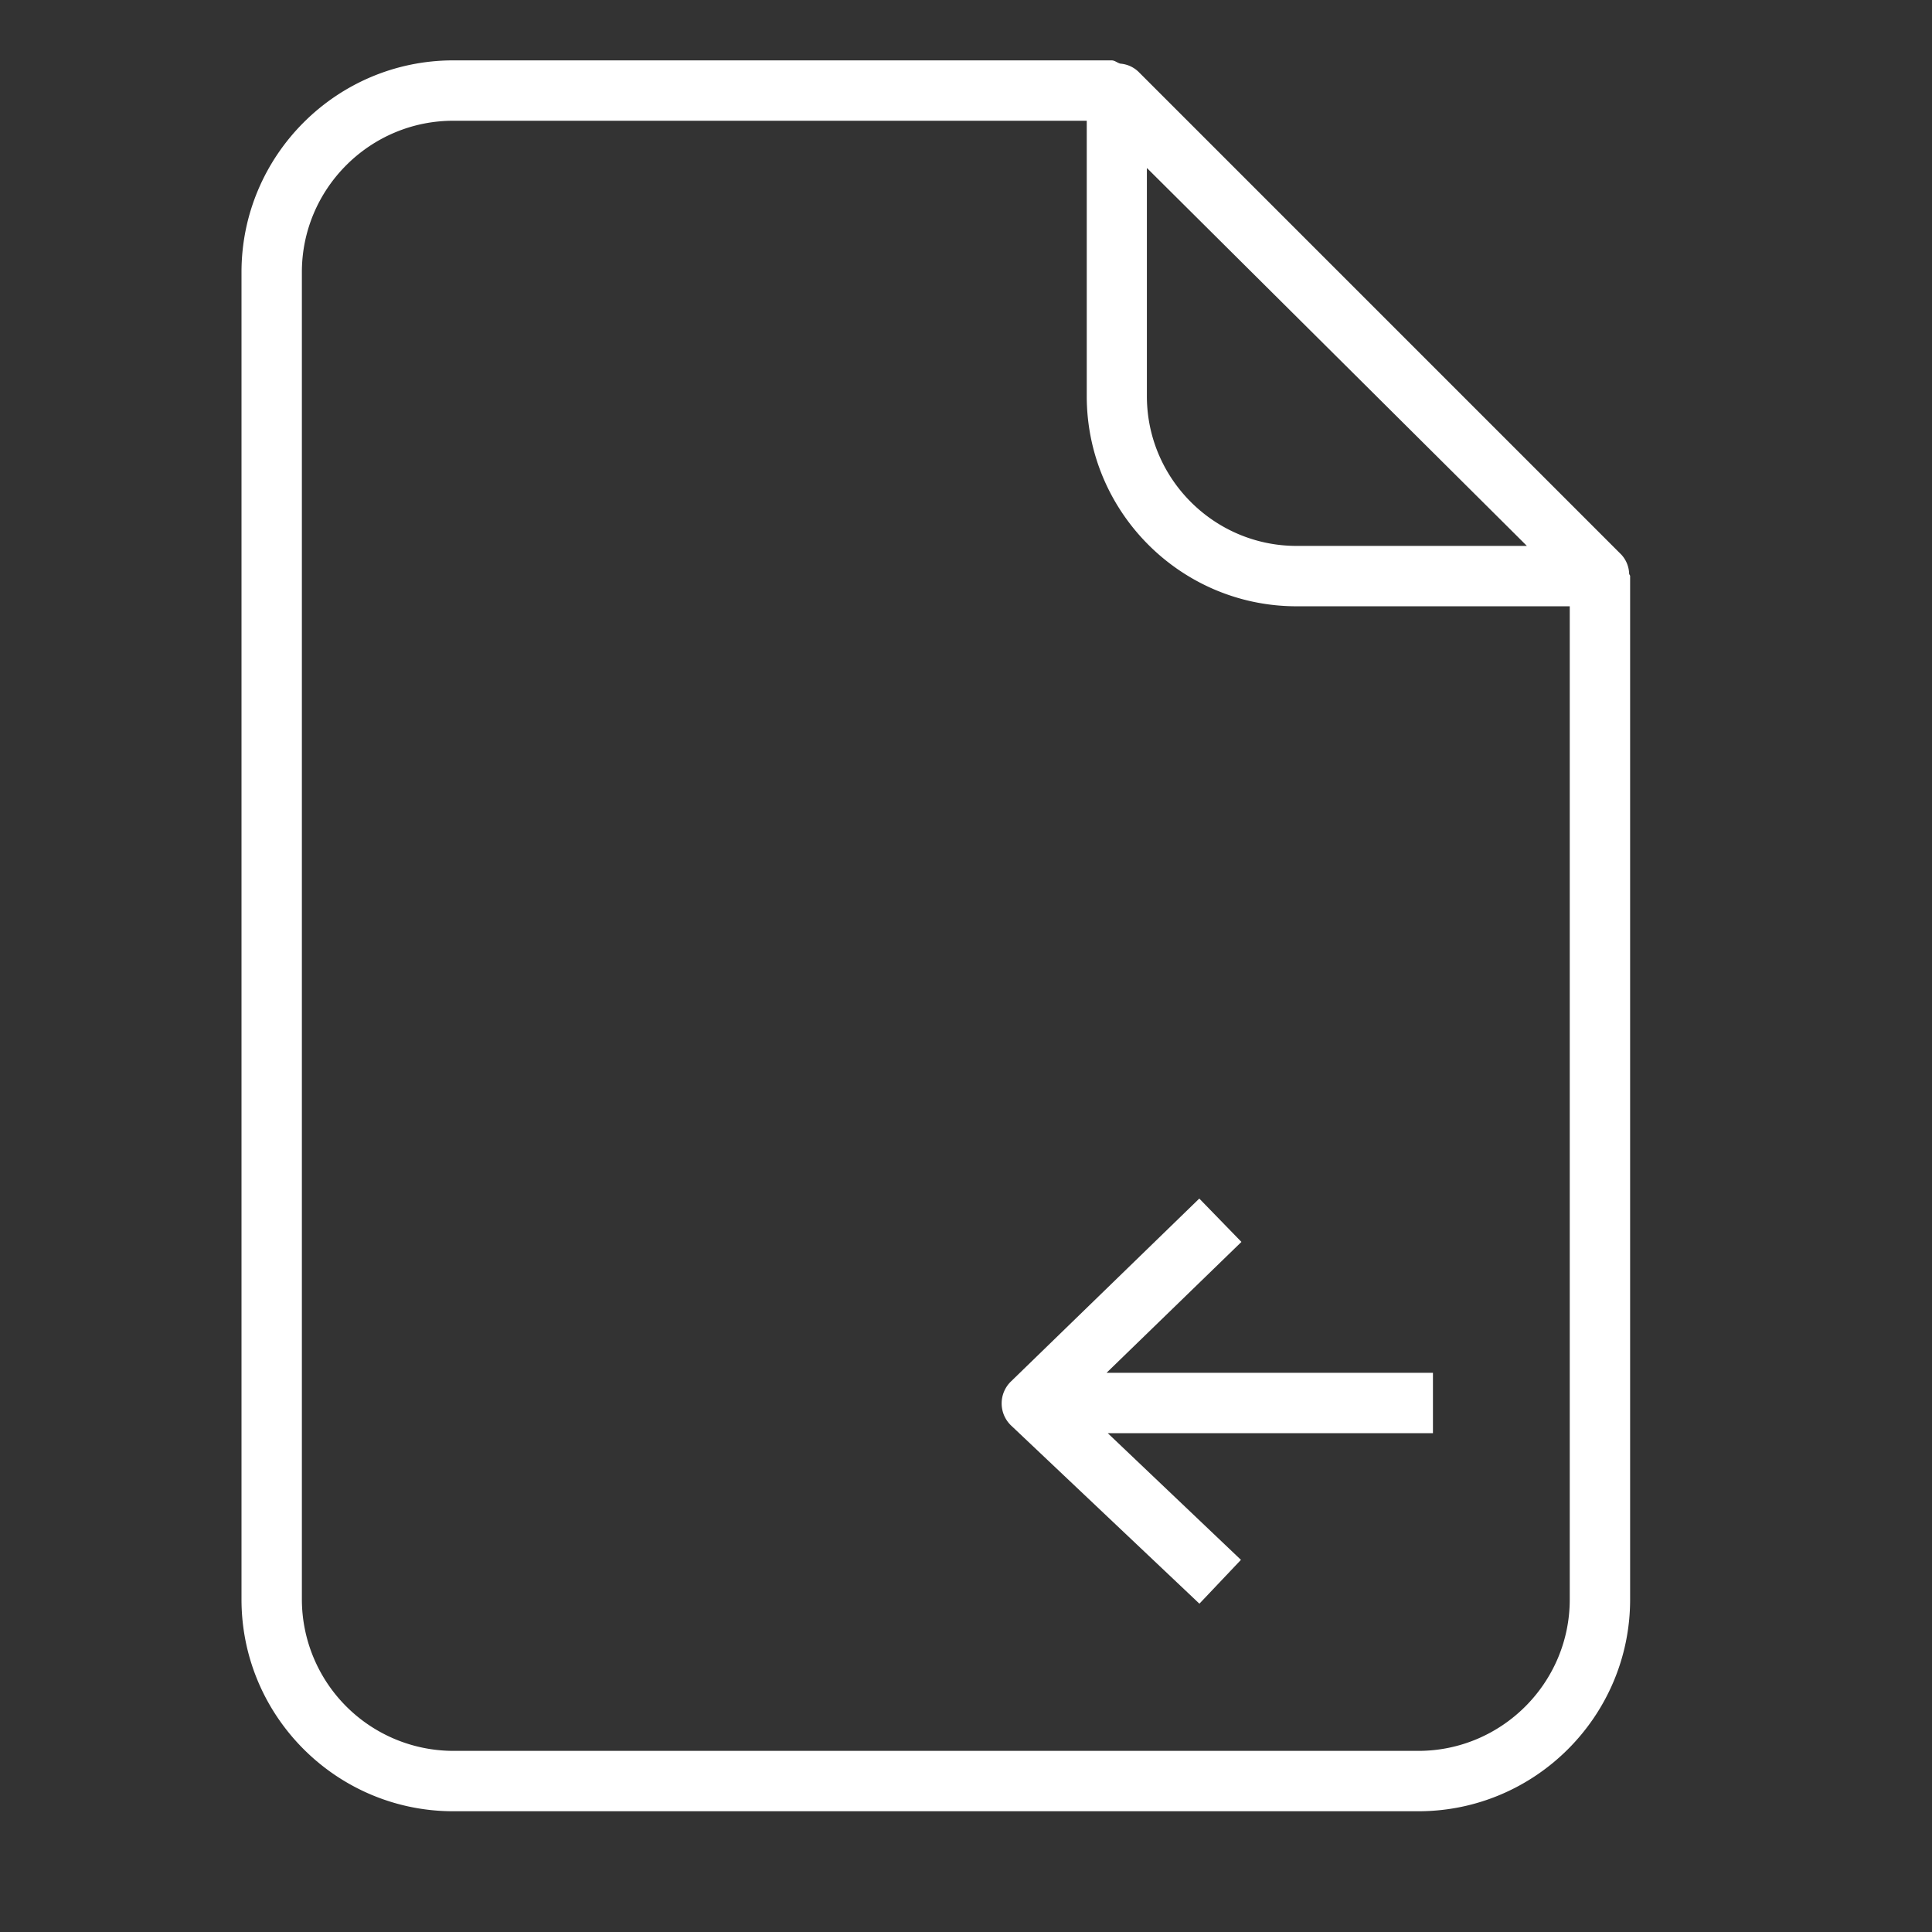 <svg id="SvgjsSvg1012" width="288" height="288" xmlns="http://www.w3.org/2000/svg" version="1.1" xmlns:xlink="http://www.w3.org/1999/xlink" xmlns:svgjs="http://svgjs.com/svgjs"><rect width="100%" height="100%" fill="#333333" stroke="none"/><defs id="SvgjsDefs1013"></defs><g id="SvgjsG1014"><svg xmlns="http://www.w3.org/2000/svg" id="Layer_1" x="0" y="0" enable-background="new 0 0 16 16" version="1.1" viewBox="0 0 16 16" xml:space="preserve" width="288" height="288"><path id="path7" fill="#ffffff" d="M3.754.5C2.787.5 2 1.287 2 2.254v10.992C2 14.213 2.787 15 3.754 15h7.992c.967 0 1.754-.787 1.754-1.754V4.771c0-.007-.007-.012-.008-.019a.246.246 0 0 0-.064-.158l-4-4a.244.244 0 0 0-.15-.067C9.252.52 9.232.5 9.206.5H3.754zm0 .5H9v2.281c0 .96.78 1.74 1.738 1.74H13v8.225c0 .691-.563 1.254-1.254 1.254H3.754A1.256 1.256 0 0 1 2.5 13.246V2.254C2.5 1.563 3.063 1 3.754 1Zm5.744.393H9.5c.77.766 2.314 2.3 3.145 3.128h-1.907c-.683 0-1.24-.557-1.24-1.24V1.393zm.434 8.533-1.56 1.515a.253.253 0 0 0 .001.364l1.56 1.476.344-.363-1.103-1.049h2.693v-.5H9.164l1.117-1.084-.35-.36Z" class="color231f20 svgShape"></path></svg></g></svg>